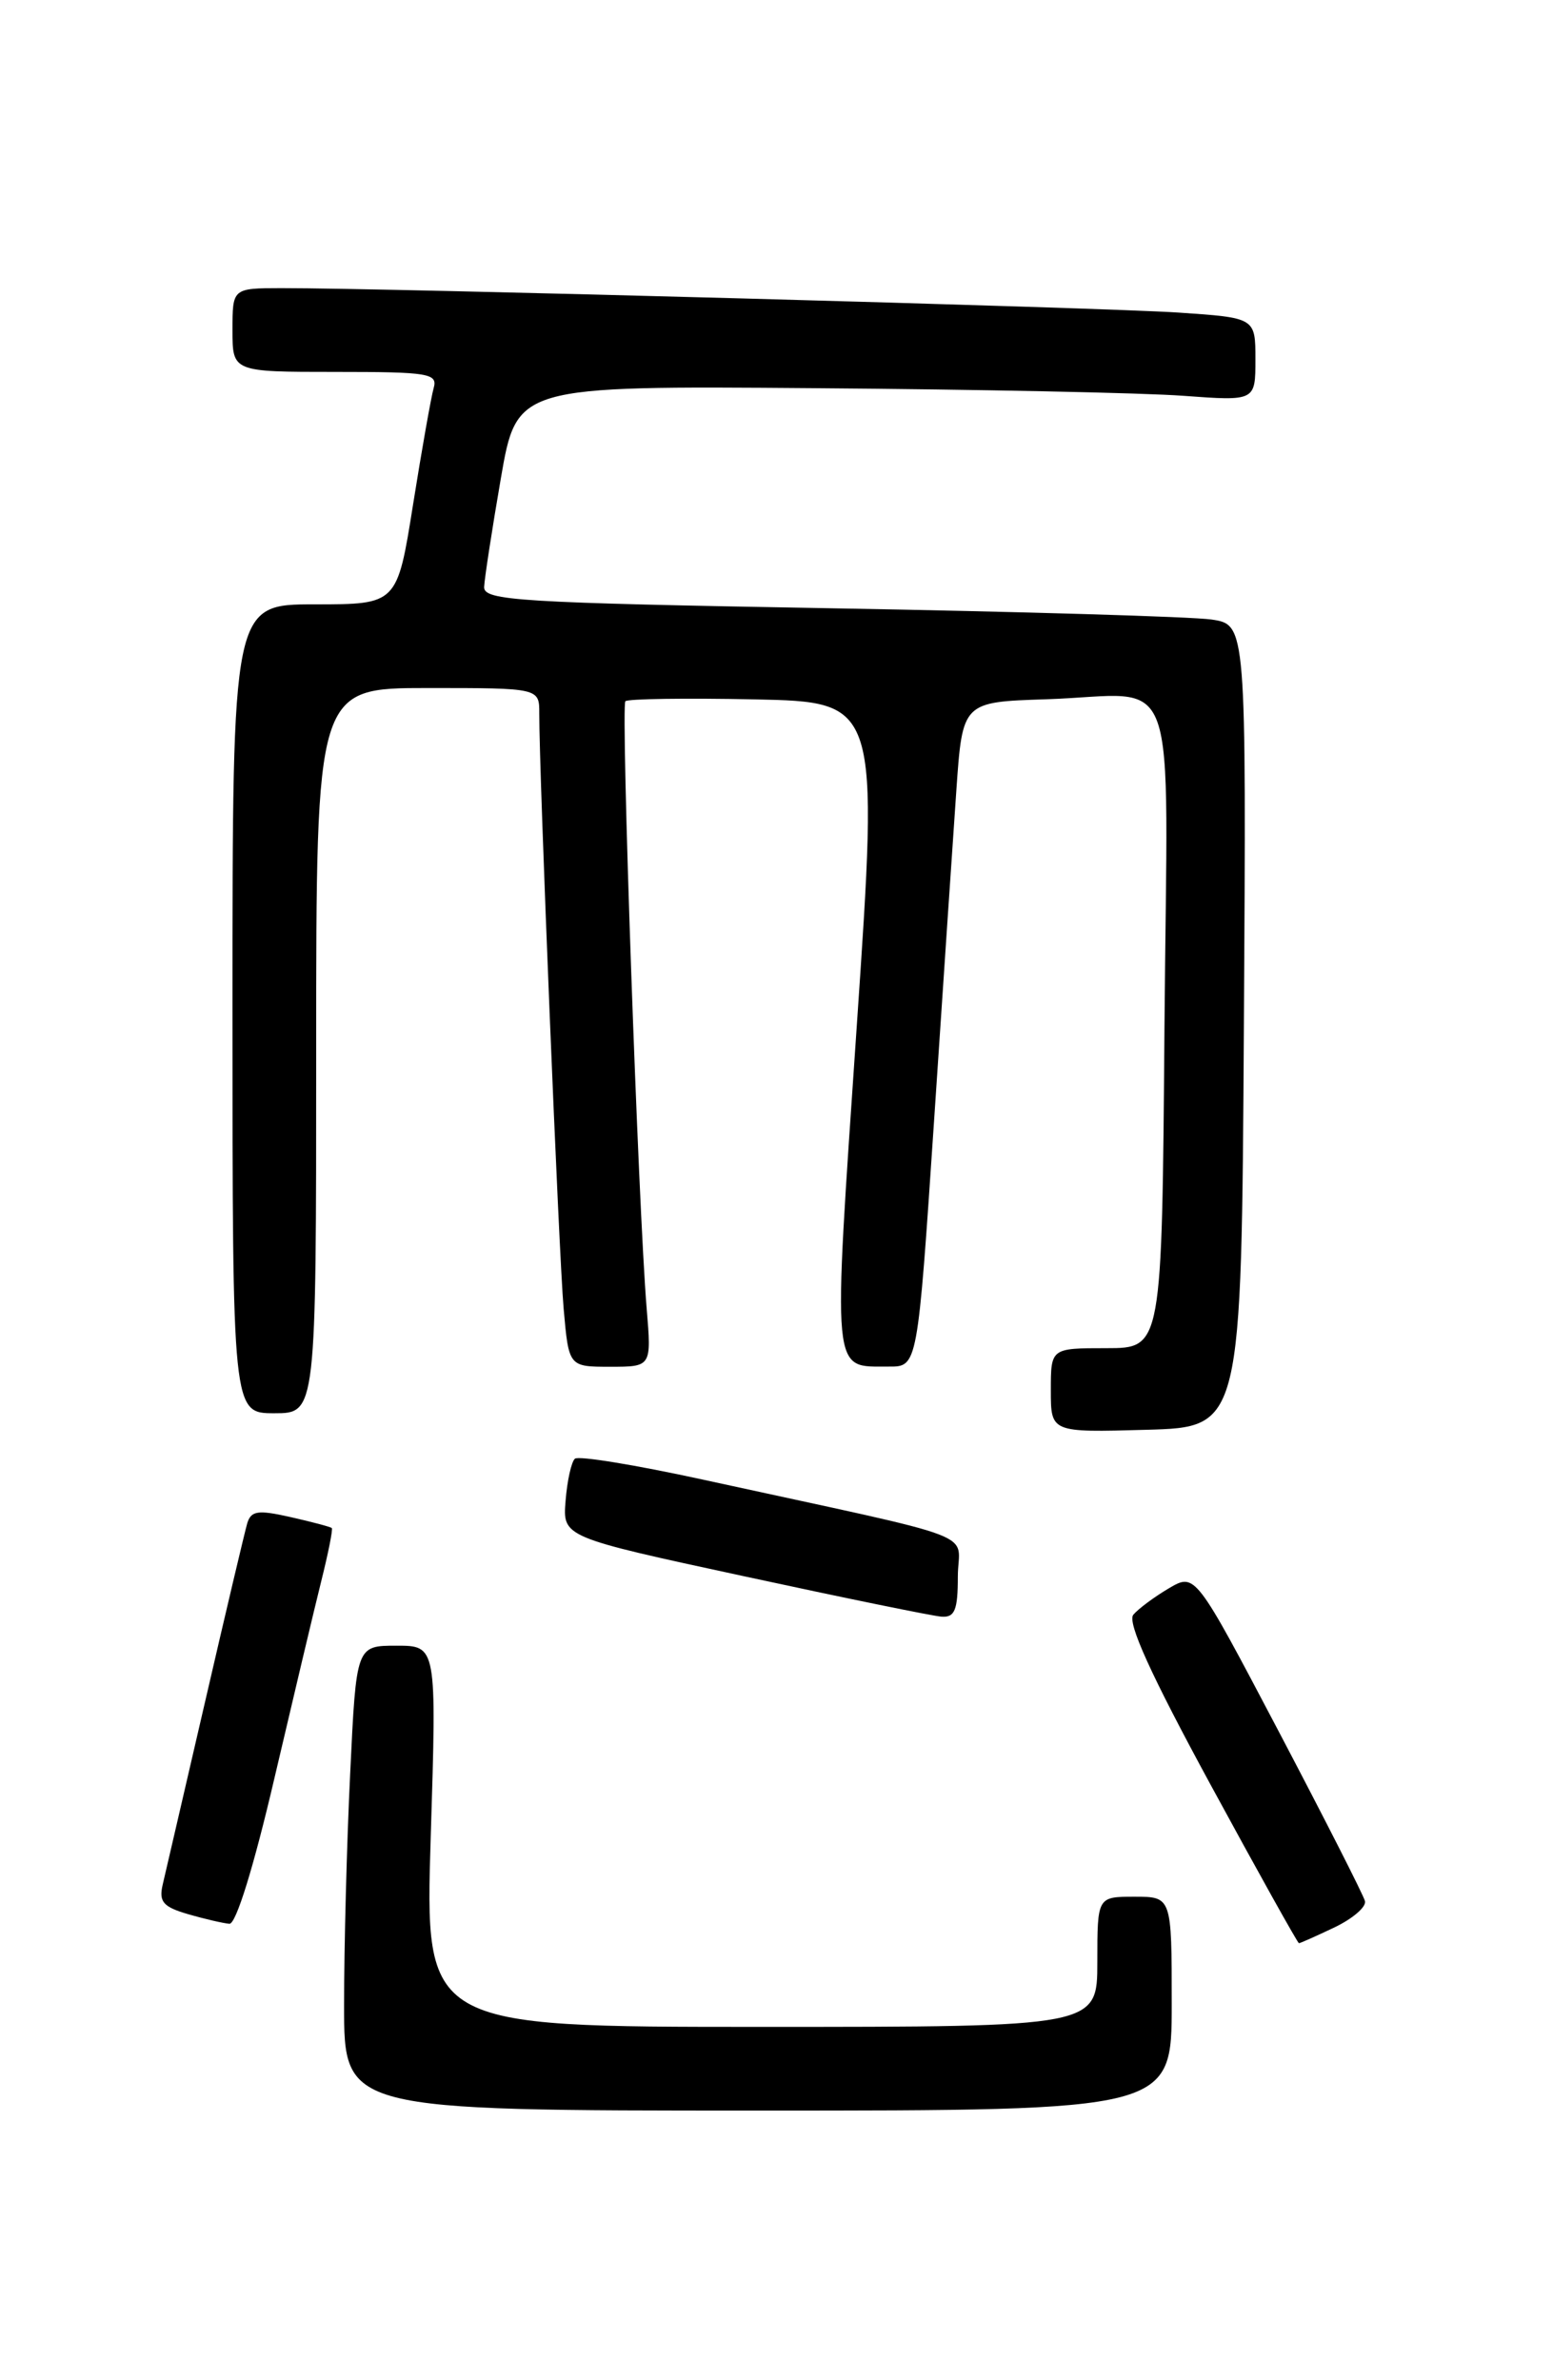 <?xml version="1.0" encoding="UTF-8" standalone="no"?>
<!DOCTYPE svg PUBLIC "-//W3C//DTD SVG 1.1//EN" "http://www.w3.org/Graphics/SVG/1.1/DTD/svg11.dtd" >
<svg xmlns="http://www.w3.org/2000/svg" xmlns:xlink="http://www.w3.org/1999/xlink" version="1.1" viewBox="0 0 167 256">
 <g >
 <path fill="currentColor"
d=" M 126.00 215.50 C 126.00 204.00 126.00 204.00 122.00 204.00 C 118.00 204.00 118.00 204.00 118.00 211.00 C 118.00 218.00 118.00 218.00 81.84 218.00 C 45.68 218.00 45.68 218.00 46.32 197.50 C 46.96 177.00 46.96 177.00 42.63 177.00 C 38.31 177.00 38.31 177.00 37.66 190.66 C 37.29 198.17 37.00 209.42 37.00 215.66 C 37.00 227.00 37.00 227.00 81.50 227.00 C 126.00 227.00 126.00 227.00 126.00 215.50 Z  M 143.50 207.30 C 145.46 206.36 146.94 205.09 146.78 204.47 C 146.63 203.85 142.46 195.65 137.52 186.25 C 128.53 169.16 128.53 169.16 125.69 170.83 C 124.13 171.75 122.41 173.03 121.87 173.67 C 121.19 174.48 123.74 180.10 130.16 191.92 C 135.26 201.31 139.55 209.00 139.68 209.00 C 139.82 209.00 141.54 208.23 143.50 207.30 Z  M 29.51 191.25 C 31.54 182.59 33.80 173.04 34.55 170.04 C 35.30 167.04 35.81 164.48 35.68 164.35 C 35.55 164.22 33.56 163.69 31.25 163.17 C 27.72 162.37 26.99 162.48 26.58 163.86 C 26.32 164.76 24.28 173.38 22.06 183.00 C 19.83 192.62 17.78 201.50 17.49 202.72 C 17.07 204.55 17.55 205.10 20.24 205.88 C 22.03 206.40 24.03 206.86 24.67 206.91 C 25.38 206.96 27.29 200.77 29.51 191.25 Z  M 103.00 169.57 C 103.00 164.55 106.55 165.90 75.50 159.12 C 68.35 157.56 62.19 156.55 61.82 156.89 C 61.44 157.23 60.99 159.26 60.82 161.41 C 60.50 165.32 60.50 165.32 80.00 169.53 C 90.72 171.85 100.29 173.81 101.25 173.88 C 102.67 173.98 103.00 173.17 103.00 169.57 Z  M 133.76 110.34 C 134.02 67.18 134.02 67.18 130.26 66.63 C 128.19 66.33 109.74 65.78 89.25 65.42 C 55.72 64.83 52.01 64.60 52.06 63.13 C 52.10 62.23 52.90 57.00 53.85 51.50 C 55.57 41.50 55.57 41.50 87.53 41.75 C 105.12 41.88 122.99 42.25 127.25 42.57 C 135.00 43.14 135.00 43.14 135.00 38.66 C 135.00 34.18 135.00 34.18 126.75 33.62 C 118.89 33.08 41.28 30.97 30.25 30.99 C 25.00 31.00 25.00 31.00 25.00 35.50 C 25.00 40.00 25.00 40.00 36.07 40.00 C 46.13 40.00 47.09 40.16 46.63 41.75 C 46.36 42.71 45.36 48.34 44.42 54.25 C 42.71 65.00 42.71 65.00 33.85 65.00 C 25.00 65.00 25.00 65.00 25.00 108.50 C 25.00 152.00 25.00 152.00 29.50 152.00 C 34.00 152.00 34.00 152.00 34.00 113.00 C 34.00 74.00 34.00 74.00 46.00 74.00 C 58.00 74.00 58.00 74.00 57.99 76.75 C 57.97 82.99 60.10 134.97 60.61 140.75 C 61.16 147.00 61.16 147.00 65.61 147.00 C 70.06 147.00 70.06 147.00 69.54 140.75 C 68.64 129.96 66.74 75.92 67.25 75.42 C 67.51 75.16 73.75 75.07 81.11 75.22 C 94.51 75.50 94.51 75.50 92.13 110.37 C 89.53 148.56 89.38 146.95 95.58 146.98 C 98.67 147.00 98.67 147.00 100.43 120.75 C 101.39 106.31 102.48 90.22 102.84 85.00 C 103.50 75.50 103.50 75.50 112.50 75.21 C 127.10 74.73 125.54 70.43 125.22 110.46 C 124.95 145.00 124.95 145.00 118.97 145.00 C 113.00 145.00 113.00 145.00 113.00 149.53 C 113.00 154.07 113.00 154.07 123.25 153.78 C 133.50 153.50 133.50 153.50 133.76 110.34 Z "/>
</g>
</svg>